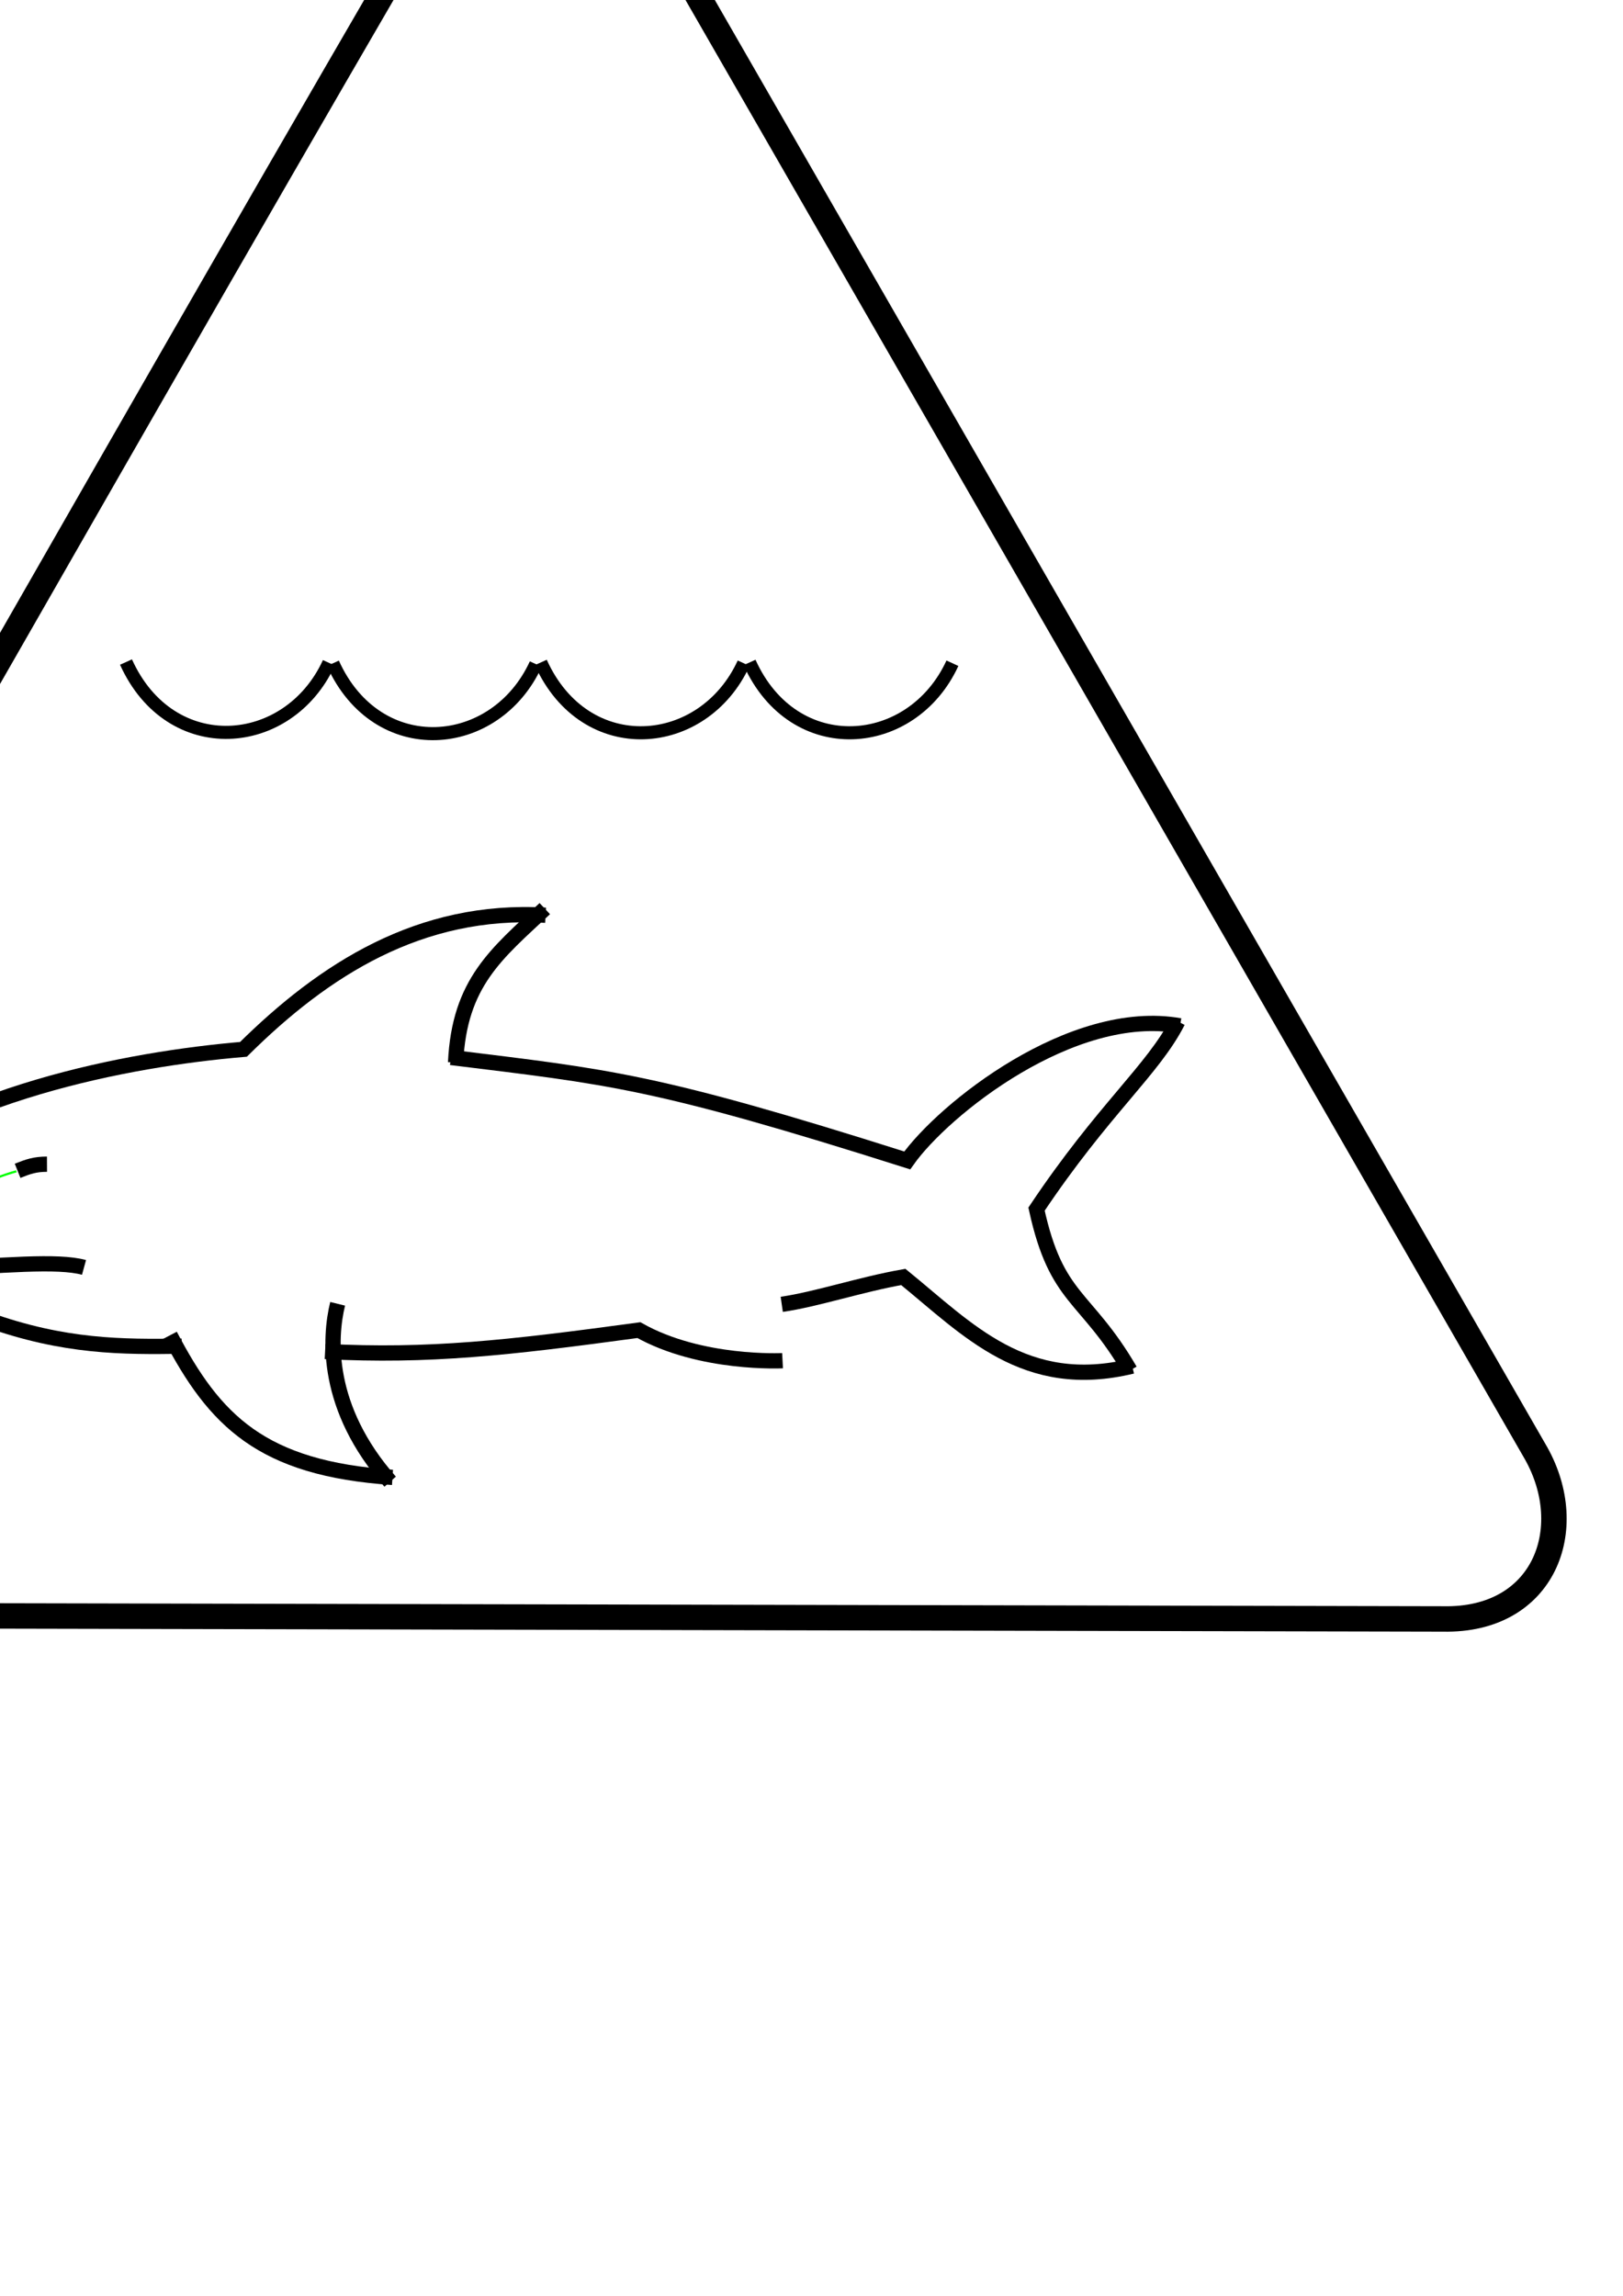 <?xml version="1.0" encoding="UTF-8" standalone="no"?>
<!-- Created with Inkscape (http://www.inkscape.org/) -->

<svg
   xmlns:dc="http://purl.org/dc/elements/1.1/"
   xmlns:cc="http://creativecommons.org/ns#"
   xmlns:rdf="http://www.w3.org/1999/02/22-rdf-syntax-ns#"
   xmlns:svg="http://www.w3.org/2000/svg"
   xmlns="http://www.w3.org/2000/svg"
   xmlns:sodipodi="http://sodipodi.sourceforge.net/DTD/sodipodi-0.dtd"
   xmlns:inkscape="http://www.inkscape.org/namespaces/inkscape"
   width="744.094"
   height="1052.362"
   id="svg3039"
   version="1.1"
   inkscape:version="0.48+devel r"
   sodipodi:docname="shark_test.svg">
  <defs
     id="defs3041">
    <inkscape:path-effect
       effect="spiro"
       id="path-effect4279"
       is_visible="true" />
    <inkscape:path-effect
       effect="spiro"
       id="path-effect4256"
       is_visible="true" />
    <inkscape:path-effect
       effect="spiro"
       id="path-effect4236"
       is_visible="true" />
    <inkscape:path-effect
       effect="spiro"
       id="path-effect4232"
       is_visible="true" />
    <inkscape:path-effect
       effect="spiro"
       id="path-effect3346"
       is_visible="true" />
    <inkscape:path-effect
       effect="envelope"
       id="path-effect3344"
       is_visible="false"
       yy="true"
       xx="true"
       bendpath1="M 472.2,-722.895 L 3073.623,-161.629"
       bendpath2="M 2558.76,768.658 L 2609.584,1625.887"
       bendpath3="M 1733.943,1561.805 C 2357.28,1620.731 16559.171,-350.782 3603.953,1738.582"
       bendpath4="M 620.25,-1847.637 L 675.493,1449.11"
       bendpath1-nodetypes="cc"
       bendpath4-nodetypes="cc"
       bendpath2-nodetypes="cc"
       bendpath3-nodetypes="cc" />
    <inkscape:path-effect
       is_visible="true"
       id="path-effect3862"
       effect="spiro" />
    <inkscape:path-effect
       is_visible="true"
       id="path-effect3856"
       effect="spiro" />
    <inkscape:path-effect
       is_visible="true"
       id="path-effect3075"
       effect="spiro" />
    <inkscape:path-effect
       is_visible="true"
       id="path-effect3069"
       effect="spiro" />
    <inkscape:path-effect
       is_visible="true"
       id="path-effect3065"
       effect="spiro" />
    <inkscape:path-effect
       is_visible="true"
       id="path-effect3061"
       effect="spiro" />
    <inkscape:path-effect
       is_visible="true"
       id="path-effect3057"
       effect="spiro" />
    <inkscape:path-effect
       is_visible="true"
       id="path-effect3053"
       effect="spiro" />
    <inkscape:path-effect
       is_visible="true"
       id="path-effect3045"
       effect="spiro" />
    <inkscape:path-effect
       is_visible="true"
       id="path-effect3041"
       effect="spiro" />
    <inkscape:path-effect
       is_visible="true"
       id="path-effect3037"
       effect="spiro" />
    <inkscape:path-effect
       is_visible="true"
       id="path-effect3033"
       effect="spiro" />
    <inkscape:path-effect
       is_visible="true"
       id="path-effect3029"
       effect="spiro" />
  </defs>
  <sodipodi:namedview
     id="base"
     pagecolor="#ffffff"
     bordercolor="#666666"
     borderopacity="1.0"
     inkscape:pageopacity="0.0"
     inkscape:pageshadow="2"
     inkscape:zoom="0.64000001"
     inkscape:cx="898.76687"
     inkscape:cy="668.18119"
     inkscape:document-units="px"
     inkscape:current-layer="svg3039"
     showgrid="false"
     inkscape:window-width="2560"
     inkscape:window-height="1378"
     inkscape:window-x="0"
     inkscape:window-y="27"
     inkscape:window-maximized="1"
     showguides="false" />
  <g
     style="font-weight:normal;font-size:12px;font-family:sans-serif;text-anchor:start;fill:none;stroke:none;stroke-width:2;stroke-linecap:butt;stroke-linejoin:miter;stroke-miterlimit:10;stroke-dasharray:none;stroke-dashoffset:0"
     id="layer1"
     inkscape:label="Ebene 1"
     transform="translate(-78.054,-132.661)">
    <g
       transform="translate(-48.07,148.404)"
       inkscape:label="Ebene 1"
       id="layer1-9">
      <path
         inkscape:connector-curvature="0"
         style="fill:none;stroke:#00ff00;stroke-width:1px;stroke-linecap:butt;stroke-linejoin:miter;stroke-opacity:1"
         d="M 105.891,535.101 C 112.012,529.582 121.741,524.47 133.655,521.156"
         id="path3076"
         sodipodi:nodetypes="cc" />
      <path
         inkscape:connector-curvature="0"
         style="fill:none;stroke:#000000;stroke-width:7;stroke-linecap:butt;stroke-linejoin:miter;stroke-miterlimit:4;stroke-dasharray:none;stroke-opacity:1"
         d="M 134.191,520.932 C 139.242,518.921 142.168,517.929 147.669,517.901"
         id="path3074" />
      <path
         inkscape:connector-curvature="0"
         style="fill:none;stroke:#000000;stroke-width:7;stroke-linecap:butt;stroke-linejoin:miter;stroke-miterlimit:4;stroke-dasharray:none;stroke-opacity:1"
         d="M 484.531,582.14 C 500.558,579.831 520.838,572.994 540.26,569.592 C 569.864,593.662 595.951,622.449 645.201,610.465"
         id="path3050" />
      <path
         inkscape:connector-curvature="0"
         style="fill:none;stroke:#000000;stroke-width:7;stroke-linecap:butt;stroke-linejoin:miter;stroke-miterlimit:4;stroke-dasharray:none;stroke-opacity:1"
         d="M 644.196,612.451 C 623.771,577.436 610.532,580.486 601.342,538.495 C 631.988,492.669 654.848,474.636 666.122,452.473"
         id="path3048" />
      <path
         inkscape:connector-curvature="0"
         style="fill:none;stroke:#000000;stroke-width:7;stroke-linecap:butt;stroke-linejoin:miter;stroke-miterlimit:4;stroke-dasharray:none;stroke-opacity:1"
         d="M 667.104,454.482 C 617.665,445.612 558.685,492.67 542.064,516.179 C 425.665,479.249 405.492,477.968 332.857,468.969"
         id="path3046" />
      <path
         inkscape:connector-curvature="0"
         style="fill:none;stroke:#000000;stroke-width:7;stroke-linecap:butt;stroke-linejoin:miter;stroke-miterlimit:4;stroke-dasharray:none;stroke-opacity:1"
         d="M 335,471.291 C 336.722,434.65 353.785,421.452 375.893,400.755"
         id="path3044" />
      <path
         style="fill:none;stroke:#000000;stroke-width:7;stroke-linecap:butt;stroke-linejoin:miter;stroke-miterlimit:4;stroke-dasharray:none;stroke-opacity:1"
         d="M 376.25,403.791 C 318.563,400.378 274.577,428.776 237.749,465.255 C 184.166,469.811 102.622,485.358 50,529.505"
         id="path3042"
         inkscape:connector-curvature="0"
         sodipodi:nodetypes="ccc" />
      <path
         inkscape:connector-curvature="0"
         style="fill:none;stroke:#000000;stroke-width:7;stroke-linecap:butt;stroke-linejoin:miter;stroke-miterlimit:4;stroke-dasharray:none;stroke-opacity:1"
         d="M 50.357,524.862 C 70.199,546 77.379,555.563 91.429,566.291 C 128.008,564.306 152.582,561.894 164.643,565.219"
         id="path3040" />
      <path
         inkscape:connector-curvature="0"
         style="fill:none;stroke:#000000;stroke-width:7;stroke-linecap:butt;stroke-linejoin:miter;stroke-miterlimit:4;stroke-dasharray:none;stroke-opacity:1"
         d="M 120.301,589.117 C 155.618,601.79 182.451,601.711 209.439,601.321"
         id="path3038" />
      <path
         inkscape:connector-curvature="0"
         style="fill:none;stroke:#000000;stroke-width:7;stroke-linecap:butt;stroke-linejoin:miter;stroke-miterlimit:4;stroke-dasharray:none;stroke-opacity:1"
         d="M 204.082,596.321 C 224.503,635.415 245.946,657.429 306.071,661.469"
         id="path3084" />
      <path
         inkscape:connector-curvature="0"
         style="fill:none;stroke:#000000;stroke-width:7;stroke-linecap:butt;stroke-linejoin:miter;stroke-miterlimit:4;stroke-dasharray:none;stroke-opacity:1"
         d="M 305,663.434 C 275.189,629.621 277.105,597.479 280.923,581.9"
         id="path3036" />
      <path
         style="fill:none;stroke:#000000;stroke-width:7;stroke-linecap:butt;stroke-linejoin:miter;stroke-miterlimit:4;stroke-dasharray:none;stroke-opacity:1"
         d="M 275.166,603.747 C 322.937,606.185 358.692,602.154 419.033,593.964 C 447.403,609.927 484.898,607.975 484.898,607.975"
         id="path2996"
         inkscape:connector-curvature="0"
         sodipodi:nodetypes="ccc" />
      <path
         inkscape:connector-curvature="0"
         style="fill:none;stroke:#000000;stroke-width:11.656;stroke-linejoin:round;stroke-miterlimit:4;stroke-dasharray:none;stroke-opacity:1"
         d="M -83.745,650.963 C 55.422,411.51 192.393,168.156 331.935,-70.945 C 354.212,-105.425 394.495,-104.557 414.945,-71.678 L 830.42,650.486 C 849.843,685.183 834.062,727.303 787.753,726.354 L -41.216,724.63 C -87.15,724.371 -101.576,684.063 -82.356,648.69"
         id="path3950"
         sodipodi:nodetypes="ccccccc" />
    </g>
  </g>
  <path
     style="fill:none;fill-rule:evenodd;stroke:#000000;stroke-width:6;stroke-linecap:butt;stroke-linejoin:miter;stroke-opacity:1"
     d="M 57.768,303.472 C 78.185,348.664 132.273,344.086 150.783,303.825"
     id="path4281"
     inkscape:connector-curvature="0"
     sodipodi:nodetypes="cc" />
  <path
     style="fill:none;fill-rule:evenodd;stroke:#000000;stroke-width:6;stroke-linecap:butt;stroke-linejoin:miter;stroke-opacity:1"
     d="M 152.624,304.047 C 173.041,349.24 227.129,344.662 245.639,304.401"
     id="path4281-2"
     inkscape:connector-curvature="0"
     sodipodi:nodetypes="cc" />
  <path
     style="fill:none;fill-rule:evenodd;stroke:#000000;stroke-width:6;stroke-linecap:butt;stroke-linejoin:miter;stroke-opacity:1"
     d="M 247.936,303.657 C 268.353,348.849 322.441,344.271 340.952,304.01"
     id="path4281-7"
     inkscape:connector-curvature="0"
     sodipodi:nodetypes="cc" />
  <path
     sodipodi:nodetypes="cc"
     inkscape:connector-curvature="0"
     id="path4304"
     d="M 343.639,303.657 C 364.056,348.849 418.144,344.271 436.655,304.01"
     style="fill:none;fill-rule:evenodd;stroke:#000000;stroke-width:6;stroke-linecap:butt;stroke-linejoin:miter;stroke-opacity:1" />
</svg>
